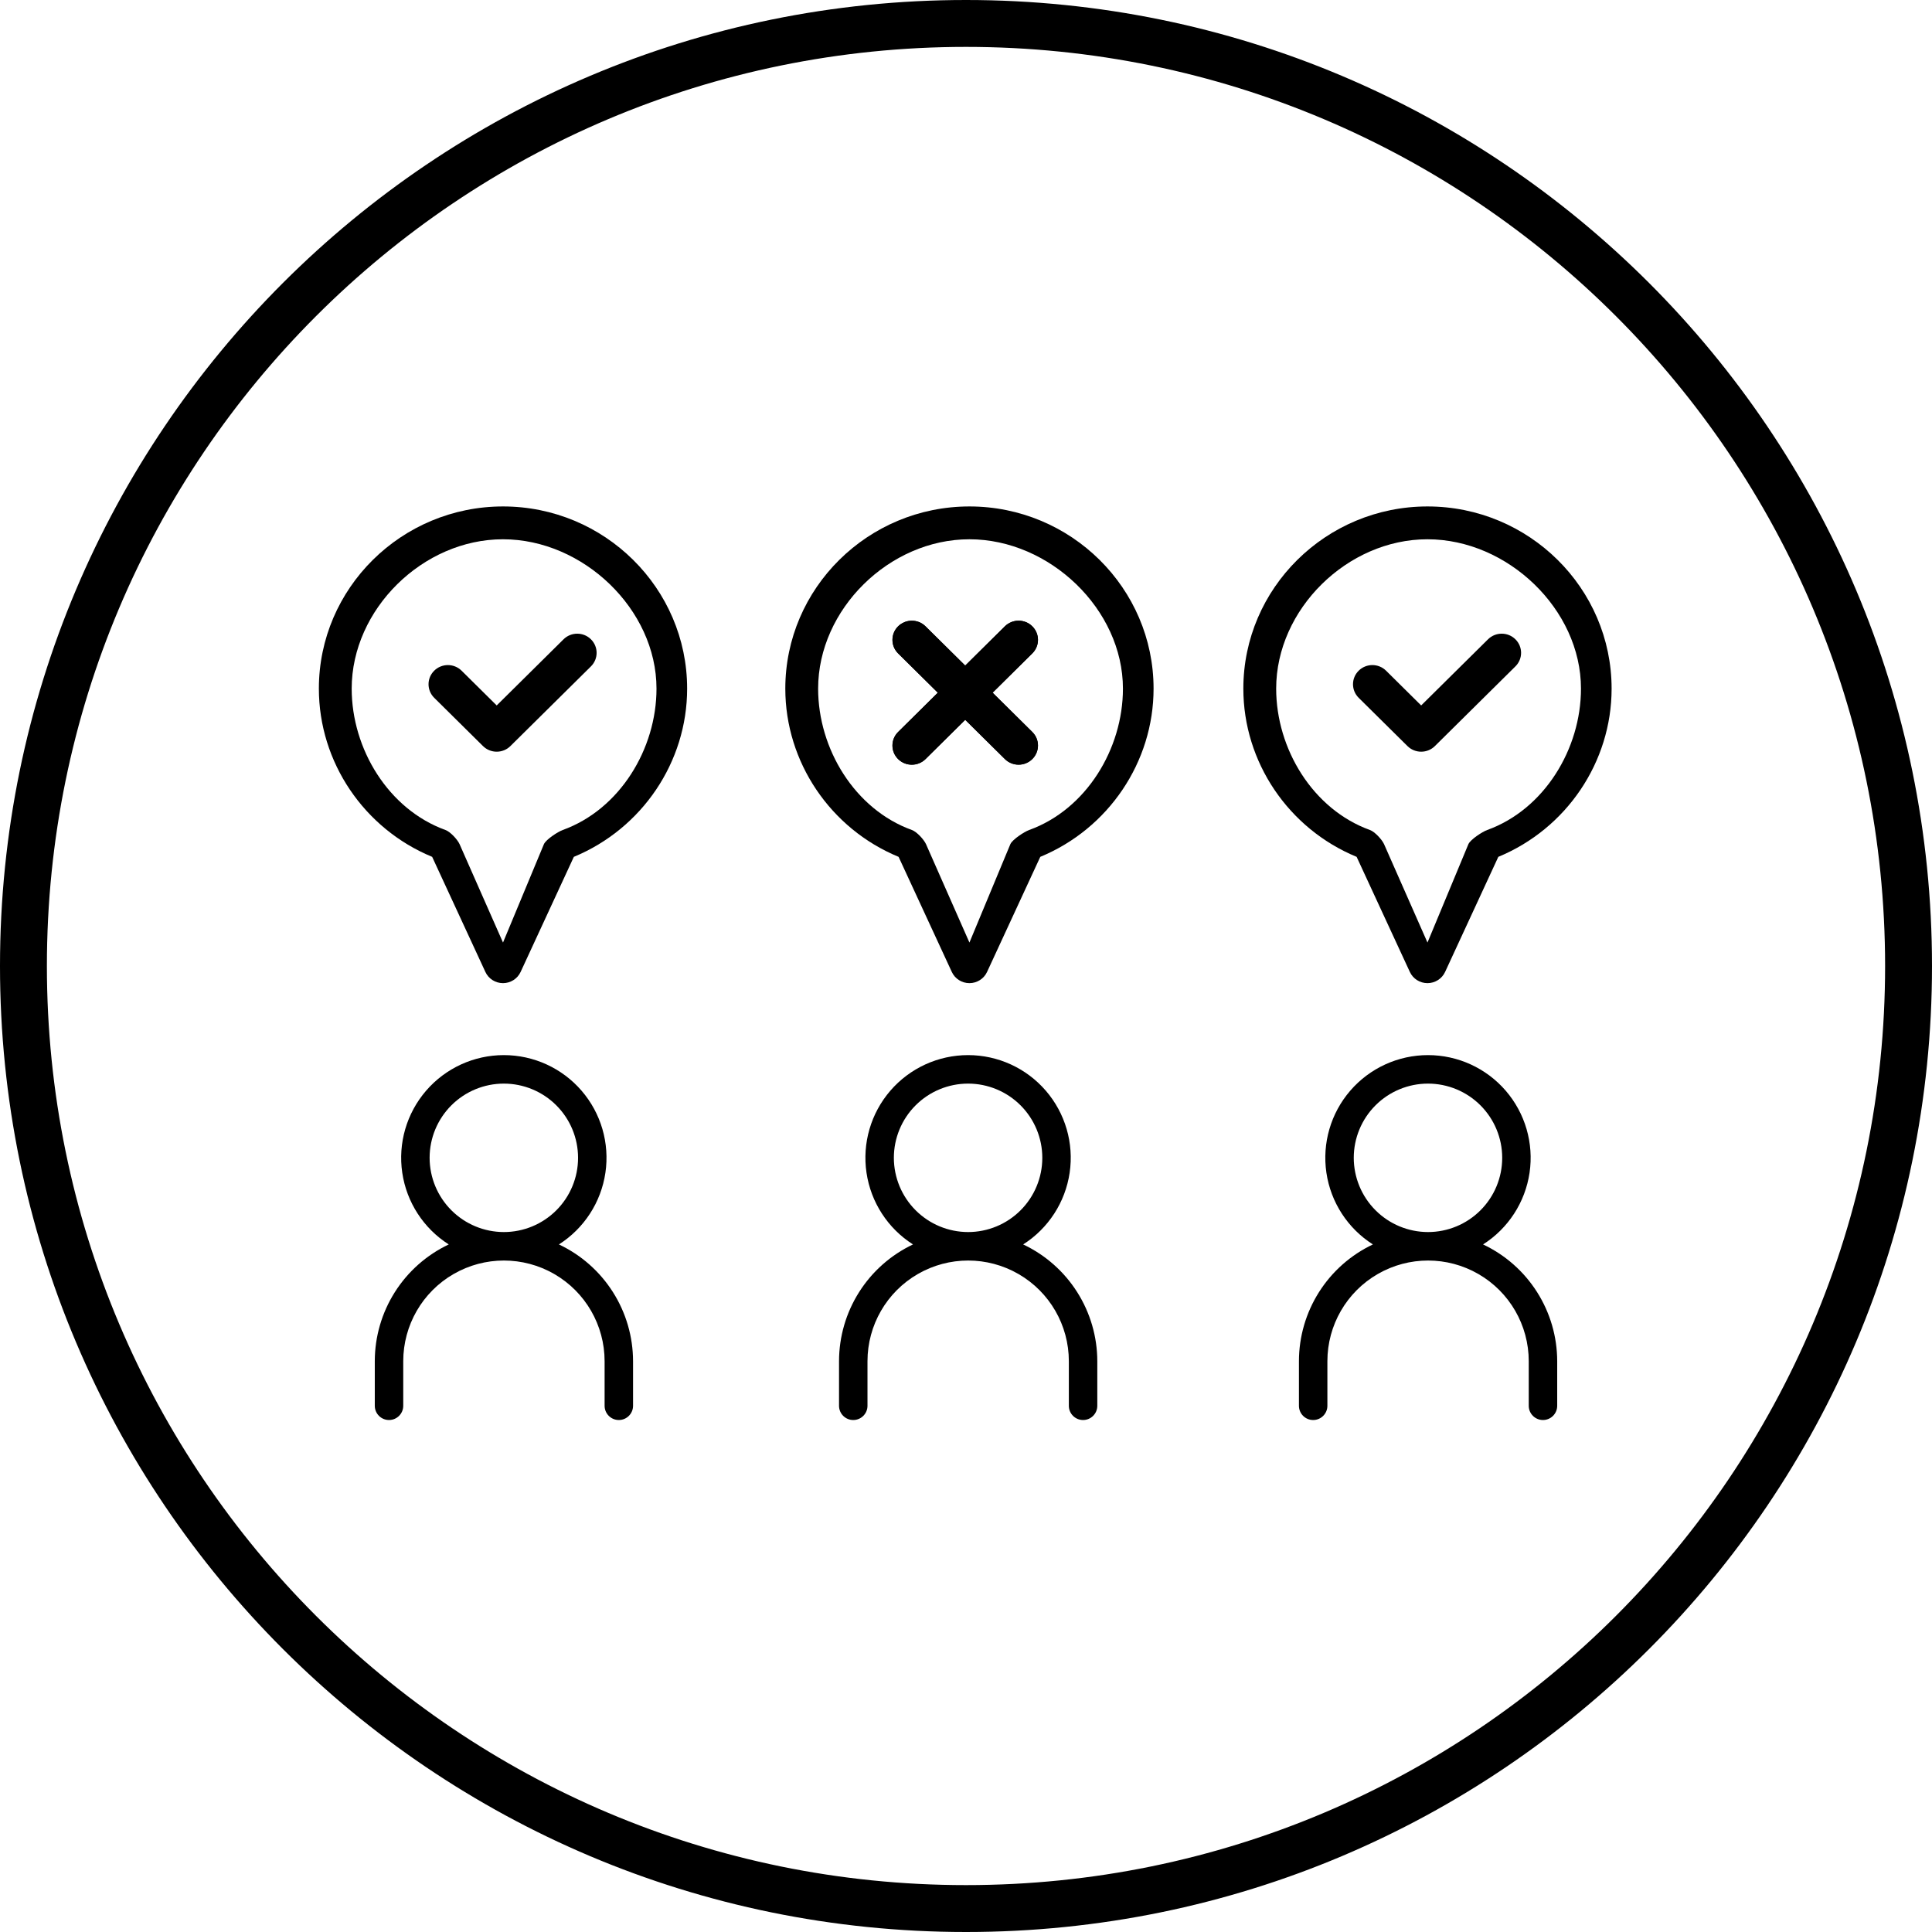 <!--
  - Copyright (c) TIKI Inc.
  - MIT license. See LICENSE file in root directory.
  -->

<svg viewBox="0 0 206 206" xmlns="http://www.w3.org/2000/svg">
<path fill-rule="evenodd" d="M103 201C157.124 201 201 157.124 201 103C201 48.876 157.124 5 103 5C48.876 5 5 48.876 5 103C5 157.124 48.876 201 103 201ZM103 206C159.885 206 206 159.885 206 103C206 46.115 159.885 0 103 0C46.115 0 0 46.115 0 103C0 159.885 46.115 206 103 206Z" />
<path d="M46.079 91.362L51.754 103.634C52.089 104.362 52.823 104.828 53.633 104.828C54.44 104.828 55.174 104.362 55.511 103.634L61.186 91.362C68.446 88.364 73.266 81.265 73.266 73.426C73.266 62.714 64.459 54 53.635 54C42.81 54 34 62.714 34 73.426C34 81.265 38.817 88.366 46.079 91.362ZM53.63 57.5C62.177 57.5 69.999 64.967 69.999 73.425C69.999 79.846 66.092 86.301 59.999 88.5C59.481 88.687 58.229 89.503 57.999 90L53.633 100.5L48.999 90C48.77 89.503 48.018 88.687 47.499 88.5C41.406 86.299 37.499 79.845 37.499 73.425C37.499 64.969 45.082 57.5 53.63 57.5ZM46.297 74.403C45.491 73.605 45.491 72.311 46.297 71.513C47.103 70.715 48.411 70.715 49.217 71.513L52.961 75.218L60.089 68.165C60.895 67.367 62.203 67.367 63.009 68.165C63.816 68.962 63.816 70.256 63.009 71.054L54.421 79.552C54.033 79.936 53.509 80.15 52.961 80.15C52.414 80.15 51.889 79.935 51.501 79.552L46.297 74.403ZM95.763 78.048L99.996 73.859L95.763 69.671C94.957 68.873 94.957 67.579 95.763 66.781C96.57 65.984 97.877 65.984 98.683 66.781L102.916 70.968L107.148 66.78C107.955 65.982 109.262 65.982 110.069 66.78C110.875 67.578 110.875 68.872 110.069 69.67L105.836 73.858L110.069 78.046C110.875 78.844 110.875 80.138 110.069 80.936C109.665 81.336 109.137 81.534 108.609 81.534C108.08 81.534 107.551 81.334 107.148 80.936L102.916 76.75L98.684 80.938C97.877 81.736 96.57 81.736 95.763 80.938C94.956 80.139 94.956 78.846 95.763 78.048Z" />
<path d="M59.594 132.688C62.279 130.981 64.089 128.19 64.552 125.043C65.016 121.895 64.087 118.701 62.007 116.293C59.928 113.885 56.903 112.501 53.722 112.501C50.54 112.501 47.516 113.885 45.436 116.293C43.357 118.701 42.427 121.895 42.891 125.043C43.354 128.19 45.164 130.981 47.849 132.688C45.491 133.804 43.498 135.567 42.102 137.771C40.706 139.975 39.964 142.53 39.962 145.14V149.893C39.962 150.731 40.641 151.41 41.479 151.41C42.317 151.41 42.996 150.731 42.996 149.893V145.14C42.996 141.304 45.042 137.76 48.363 135.843C51.685 133.925 55.777 133.925 59.099 135.843C62.42 137.76 64.466 141.304 64.466 145.14V149.893C64.466 150.731 65.145 151.41 65.983 151.41C66.82 151.41 67.499 150.731 67.499 149.893V145.14C67.496 142.528 66.752 139.972 65.352 137.768C63.953 135.563 61.956 133.801 59.594 132.688ZM45.808 123.454C45.808 121.355 46.642 119.342 48.126 117.858C49.61 116.374 51.623 115.54 53.722 115.54C55.821 115.54 57.834 116.374 59.318 117.858C60.802 119.342 61.636 121.355 61.636 123.454C61.636 125.553 60.802 127.566 59.318 129.05C57.834 130.534 55.821 131.368 53.722 131.368C51.624 131.365 49.613 130.53 48.13 129.046C46.646 127.563 45.811 125.552 45.808 123.454Z" />
<path d="M109.094 132.688C111.779 130.981 113.589 128.19 114.052 125.043C114.516 121.895 113.587 118.701 111.507 116.293C109.428 113.885 106.403 112.501 103.222 112.501C100.04 112.501 97.016 113.885 94.936 116.293C92.857 118.701 91.927 121.895 92.391 125.043C92.854 128.19 94.664 130.981 97.349 132.688C94.991 133.804 92.998 135.567 91.602 137.771C90.206 139.975 89.464 142.53 89.462 145.14V149.893C89.462 150.731 90.141 151.41 90.979 151.41C91.817 151.41 92.496 150.731 92.496 149.893V145.14C92.496 141.304 94.542 137.76 97.863 135.843C101.185 133.925 105.277 133.925 108.598 135.843C111.92 137.76 113.966 141.304 113.966 145.14V149.893C113.966 150.731 114.645 151.41 115.483 151.41C116.321 151.41 117 150.731 117 149.893V145.14C116.996 142.528 116.252 139.972 114.852 137.768C113.453 135.563 111.456 133.801 109.094 132.688ZM95.308 123.454C95.308 121.355 96.142 119.342 97.626 117.858C99.11 116.374 101.123 115.54 103.222 115.54C105.321 115.54 107.334 116.374 108.818 117.858C110.302 119.342 111.136 121.355 111.136 123.454C111.136 125.553 110.302 127.566 108.818 129.05C107.334 130.534 105.321 131.368 103.222 131.368C101.124 131.365 99.113 130.53 97.63 129.046C96.146 127.563 95.311 125.552 95.308 123.454Z" />
<path d="M158.131 132.688C160.816 130.981 162.626 128.19 163.09 125.043C163.553 121.895 162.624 118.701 160.545 116.293C158.465 113.885 155.44 112.501 152.259 112.501C149.077 112.501 146.053 113.885 143.973 116.293C141.894 118.701 140.965 121.895 141.428 125.043C141.891 128.19 143.701 130.981 146.386 132.688C144.028 133.804 142.035 135.567 140.639 137.771C139.243 139.975 138.501 142.53 138.5 145.14V149.893C138.5 150.731 139.178 151.41 140.016 151.41C140.854 151.41 141.533 150.731 141.533 149.893V145.14C141.533 141.304 143.579 137.76 146.901 135.843C150.222 133.925 154.314 133.925 157.636 135.843C160.957 137.76 163.003 141.304 163.003 145.14V149.893C163.003 150.731 163.682 151.41 164.52 151.41C165.358 151.41 166.037 150.731 166.037 149.893V145.14C166.034 142.528 165.289 139.972 163.889 137.768C162.49 135.563 160.493 133.801 158.131 132.688ZM144.345 123.454C144.345 121.355 145.179 119.342 146.663 117.858C148.147 116.374 150.16 115.54 152.259 115.54C154.358 115.54 156.371 116.374 157.855 117.858C159.339 119.342 160.173 121.355 160.173 123.454C160.173 125.553 159.34 127.566 157.855 129.05C156.371 130.534 154.358 131.368 152.259 131.368C150.161 131.365 148.15 130.53 146.667 129.046C145.183 127.563 144.348 125.552 144.345 123.454Z" />
<path fill-rule="evenodd" d="M95.813 91.362L101.487 103.634C101.823 104.362 102.557 104.828 103.366 104.828C104.174 104.828 104.908 104.362 105.245 103.634L110.92 91.362C118.18 88.364 123 81.265 123 73.426C123 62.714 114.192 54 103.368 54C92.544 54 83.734 62.714 83.734 73.426C83.734 81.265 88.55 88.366 95.813 91.362ZM119.733 73.425C119.733 64.967 111.911 57.5 103.363 57.5C94.816 57.5 87.233 64.969 87.233 73.425C87.233 79.845 91.139 86.299 97.233 88.5C97.751 88.687 98.503 89.503 98.733 90L103.366 100.5L107.733 90C107.963 89.503 109.215 88.687 109.733 88.5C115.826 86.301 119.733 79.846 119.733 73.425ZM95.763 78.048L99.996 73.859L95.763 69.671C94.957 68.873 94.957 67.579 95.763 66.781C96.57 65.984 97.877 65.984 98.683 66.781L102.916 70.968L107.148 66.78C107.955 65.982 109.262 65.982 110.069 66.78C110.875 67.578 110.875 68.872 110.069 69.67L105.836 73.858L110.069 78.046C110.875 78.844 110.875 80.138 110.069 80.936C109.665 81.336 109.137 81.534 108.609 81.534C108.08 81.534 107.551 81.334 107.148 80.936L102.916 76.75L98.684 80.938C97.877 81.736 96.57 81.736 95.763 80.938C94.956 80.139 94.956 78.846 95.763 78.048Z" />
<path fill-rule="evenodd" d="M144.651 91.362L150.326 103.634C150.662 104.362 151.395 104.828 152.205 104.828C153.013 104.828 153.746 104.362 154.084 103.634L159.758 91.362C167.018 88.364 171.838 81.265 171.838 73.426C171.838 62.714 163.031 54 152.207 54C141.383 54 132.572 62.714 132.572 73.426C132.572 81.265 137.389 88.366 144.651 91.362ZM168.572 73.425C168.572 64.967 160.749 57.5 152.202 57.5C143.655 57.5 136.071 64.969 136.072 73.425C136.072 79.845 139.978 86.299 146.072 88.5C146.59 88.687 147.342 89.503 147.572 90L152.205 100.5L156.572 90C156.801 89.503 158.053 88.687 158.572 88.5C164.665 86.301 168.572 79.846 168.572 73.425ZM144.869 74.403C144.063 73.605 144.063 72.311 144.869 71.513C145.676 70.715 146.983 70.715 147.79 71.513L151.533 75.218L158.661 68.165C159.467 67.367 160.775 67.367 161.581 68.165C162.388 68.962 162.388 70.256 161.581 71.054L152.994 79.552C152.606 79.936 152.081 80.15 151.533 80.15C150.986 80.15 150.461 79.935 150.073 79.552L144.869 74.403Z" />
</svg>
